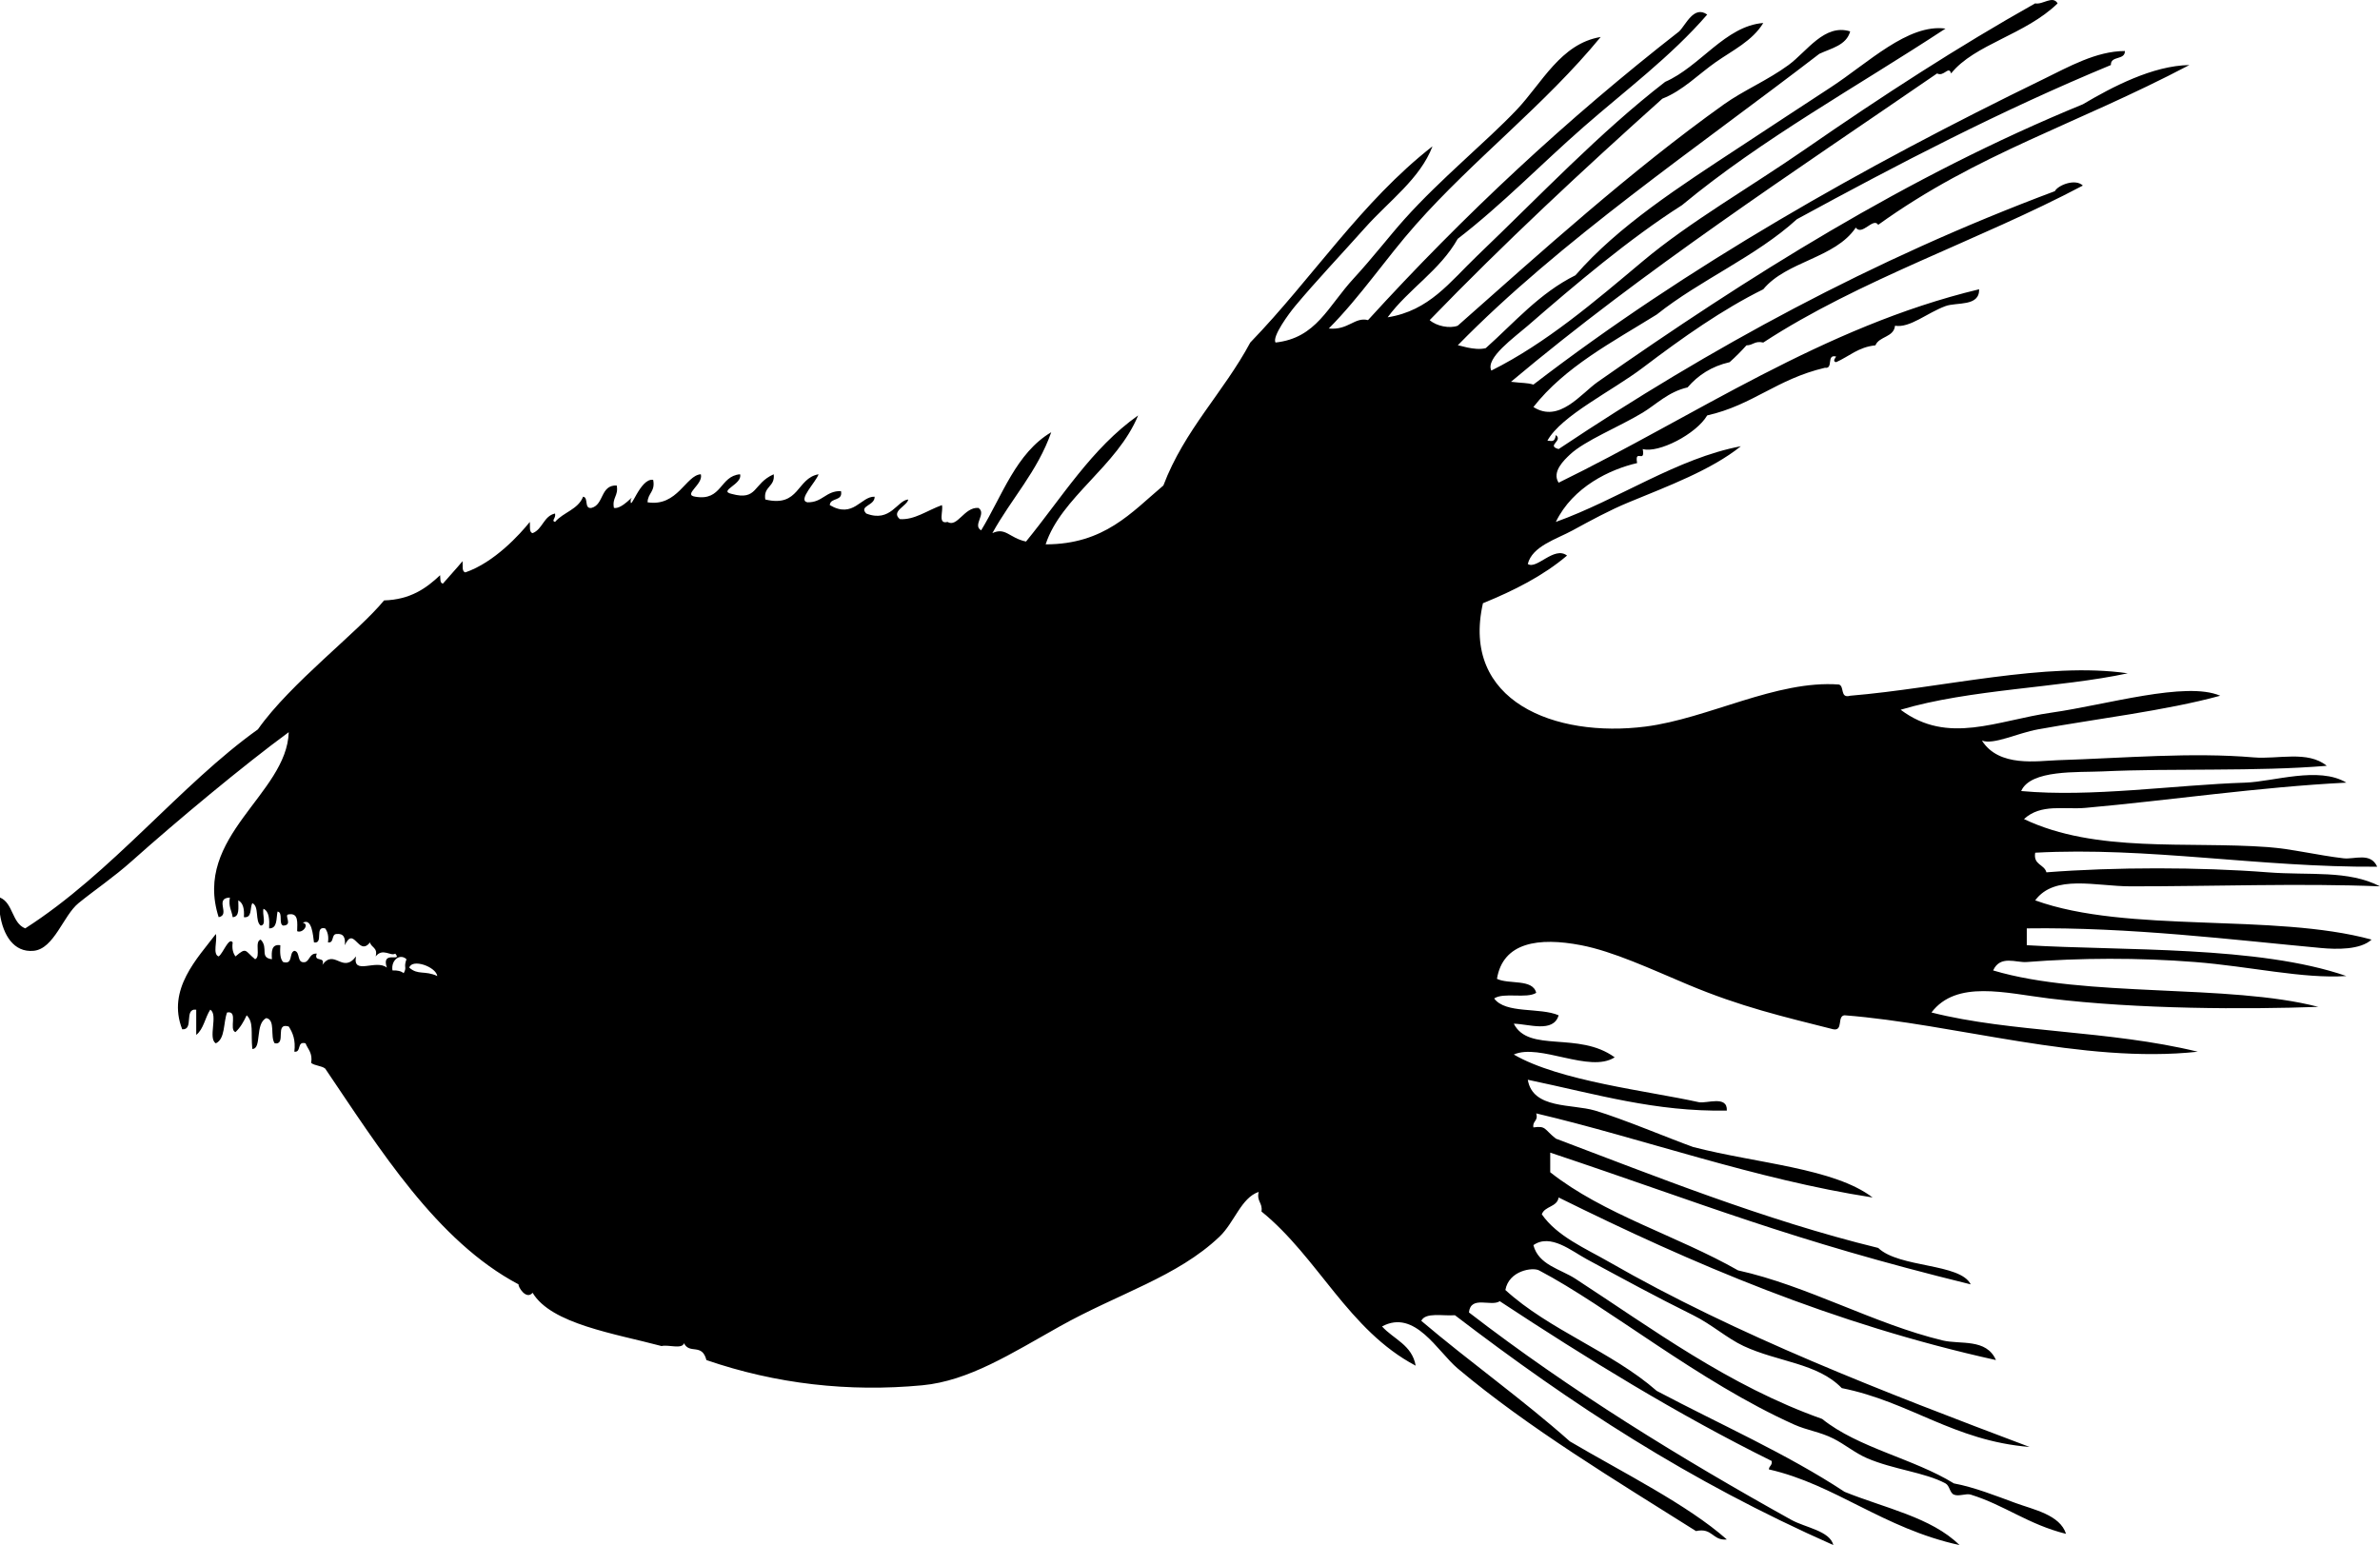 <?xml version="1.0" encoding="UTF-8" standalone="no"?>
<!-- Created with Inkscape (http://www.inkscape.org/) -->

<svg
   xmlns:svg="http://www.w3.org/2000/svg"
   xmlns="http://www.w3.org/2000/svg"
   version="1.2"
   width="849"
   height="551.195"
   viewBox="0 0 849 551.195"
   id="Layer_1"
   xml:space="preserve"
   style="overflow:inherit"><defs
   id="defs7" />
<path
   d="m 0,320.195 c 4.715,1.952 4.217,9.116 9,11 30.905,-19.776 55.371,-51.276 83,-71 11.582,-16.483 35.827,-34.766 45,-46 9.384,-0.283 15.033,-4.301 20,-9 0.157,1.177 -0.172,2.838 1,3 2.301,-2.699 4.747,-5.253 7,-8 0.17,1.496 -0.357,3.69 1,4 10.366,-3.543 19.475,-13.603 23,-18 0.17,1.496 -0.357,3.69 1,4 3.597,-1.403 3.905,-6.095 8,-7 0.395,1.72 -1.484,2.563 0,3 2.906,-3.428 8.237,-4.429 10,-9 2.062,0.272 0.238,4.428 3,4 4.51,-1.157 3.114,-8.219 9,-8 0.708,3.708 -1.708,4.292 -1,8 2.94,0.621 7.648,-5.441 6,-3 -0.395,5.334 3.255,-7.833 8,-7 0.844,4.177 -1.944,4.723 -2,8 10.698,1.688 13.642,-9.678 19,-10 1.015,3.588 -6.565,7.305 -2,8 9.656,1.656 8.64,-7.36 16,-8 0.998,3.571 -7.966,5.904 -3,7 9.363,2.561 7.481,-3.682 15,-7 0.562,4.562 -3.77,4.23 -3,9 12.276,2.943 11.074,-7.592 19,-9 -0.919,2.779 -7.563,9.268 -4,10 5.461,0.128 6.539,-4.128 12,-4 0.753,3.753 -3.82,2.18 -4,5 8.414,4.954 11.091,-3.19 16,-3 0.121,3.245 -5.706,3.176 -3,6 8.726,3.376 11.072,-4.774 15,-5 -0.411,2.323 -6.351,4.226 -3,7 5.214,0.334 9.518,-2.989 15,-5 0.605,2.062 -1.614,6.947 2,6 3.51,2.137 5.948,-5.355 11,-5 3.102,1.966 -2.252,6.184 1,8 7.563,-12.437 12.442,-27.558 25,-35 -4.94,14.06 -14.26,23.74 -21,36 4.735,-2.22 6.034,1.727 12,3 12.746,-15.587 23.393,-33.274 40,-45 -7.49,18.196 -27.479,29.162 -33,46 20.996,-0.004 30.601,-11.399 42,-21 7.502,-19.831 21.461,-33.206 31,-51 22.126,-22.875 39.699,-50.301 65,-70 -4.399,11.568 -15.562,19.545 -24,29 -8.623,9.662 -17.599,19.13 -25,28 -2.179,2.611 -8.271,10.843 -7,13 14.602,-1.611 18.562,-12.773 28,-23 6.571,-7.121 12.77,-15.171 18,-21 13.076,-14.573 29.047,-27.476 40,-39 9.043,-9.515 15.741,-23.646 30,-26 -19.936,24.262 -45.267,43.581 -66,67 -10.726,12.115 -19.63,25.549 -31,37 6.974,0.691 9.242,-4.216 14,-3 34.004,-37.329 70.928,-71.739 111,-103 2.37,-2.327 5.236,-9.39 10,-6 -12.995,15 -29.068,26.939 -44,40 -15.129,13.233 -29.014,27.66 -45,40 -6.36,11.306 -17.496,17.837 -25,28 14.849,-2.349 22.132,-12.545 32,-22 22.736,-21.784 43.722,-44.006 67,-62 12.529,-5.474 21.413,-19.917 35,-21 -3.862,6.398 -10.986,9.784 -17,14 -6.121,4.291 -11.76,10.183 -19,13 -28.483,25.516 -56.449,51.551 -83,79 2.4,2.157 7.134,3.086 10,2 29.669,-26.235 61.669,-55.214 95,-79 6.867,-4.901 15.629,-8.593 23,-14 6.615,-4.852 12.804,-14.852 22,-12 -1.36,4.974 -6.684,5.983 -11,8 -43.522,33.477 -92.583,66.75 -129,104 0.028,-0.285 5.893,2.05 10,1 10.223,-9.11 19.091,-19.576 32,-26 15.225,-17.555 37.103,-31.62 59,-46 10.262,-6.739 21.255,-14.003 32,-21 13.343,-8.689 27.619,-22.808 41,-21 -31.579,20.754 -65.395,39.272 -94,63 -18.904,12.023 -38.496,28.661 -55,43 -4.791,4.163 -15.217,11.556 -13,16 19.546,-9.756 36.857,-24.618 54,-39 16.804,-14.098 38.209,-26.299 58,-40 27.615,-19.118 54.711,-36.662 82,-52 2.672,0.578 6.248,-2.958 8,0 -11.435,11.19 -29.689,14.586 -38,25 -0.85,-2.934 -2.517,1.301 -5,0 -51.757,35.575 -104.535,70.132 -152,110 4.318,0.53 5.605,0.289 8,1 54.768,-42.067 117.547,-77.654 182,-109 8.817,-4.289 18.759,-9.993 29,-10 0.066,3.399 -5.136,1.531 -5,5 -39.373,16.293 -75.953,35.38 -112,55 -14.647,13.353 -34.414,21.586 -50,34 -15.825,9.841 -32.722,18.611 -44,33 9.203,5.875 16.907,-4.735 23,-9 53.271,-37.29 110.3,-73.305 173,-99 10.48,-6.19 24.876,-13.786 38,-14 -40.726,21.419 -75.499,31.464 -111,57 -1.788,-2.782 -5.721,4.056 -8,1 -7.367,10.966 -24.719,11.948 -33,22 -14.614,7.236 -28.557,17.053 -43,28 -10.966,8.312 -29.102,17.071 -34,26 1.483,0.057 2.599,0.769 3,-2 2.728,2.092 -3.538,3.758 1,5 53.78,-35.887 111.756,-67.577 177,-92 1.197,-2.186 7.331,-4.603 10,-2 -37.069,19.598 -79.734,33.599 -114,56 -3.056,-0.723 -3.645,1.022 -6,1 -1.89,2.11 -3.89,4.11 -6,6 -6.507,1.493 -11.298,4.702 -15,9 -6.887,1.565 -11.23,6.119 -16,9 -8.616,5.204 -20.705,9.979 -26,15 -1.894,1.795 -6.579,6.104 -4,10 48.591,-23.743 94.344,-55.655 150,-69 0.146,6.286 -7.973,4.518 -12,6 -6.586,2.424 -12.707,7.903 -18,7 -0.454,4.213 -5.631,3.702 -7,7 -6.069,0.598 -9.383,3.95 -14,6 -1.209,-0.211 -0.615,-1.11 0,-2 -3.629,-0.962 -0.84,4.494 -4,4 -17.298,4.075 -25.615,13.287 -42,17 -3.942,6.68 -17.367,13.571 -23,12 0.988,5.406 -2.988,-0.406 -2,5 -9.637,2.216 -22.906,8.462 -29,21 22.321,-8.014 43.286,-22.713 66,-27 -10.562,8.468 -25.911,14.187 -40,20 -6.843,2.824 -13.593,6.505 -20,10 -5.851,3.191 -14.42,5.646 -16,12 3.177,2.125 9.402,-6.545 14,-3 -8.474,7.192 -18.866,12.467 -30,17 -7.938,34.996 25.719,48.125 58,44 22.38,-2.86 46.629,-16.646 69,-15 2.039,0.627 0.28,5.053 4,4 32.751,-2.728 69.96,-12.225 99,-8 -24.001,5.18 -56.433,5.637 -81,13 16.916,12.68 34.294,3.798 54,1 19.383,-2.752 47.779,-11.278 60,-6 -19.415,5.331 -44.311,8.231 -65,12 -7.451,1.357 -15.794,5.599 -20,4 6.104,9.65 19.895,7.229 27,7 24.104,-0.777 47.758,-2.896 70,-1 8.563,0.73 19.233,-2.552 26,3 -25.413,2.113 -54.378,0.809 -80,2 -8.787,0.408 -25.651,-0.71 -29,7 25.07,2.314 54.518,-2.168 80,-3 9.89,-0.322 26.161,-5.936 36,0 -31.279,1.577 -63.395,6.359 -93,9 -7.784,0.694 -15.924,-1.602 -22,4 25.652,12.23 58.107,7.878 87,10 8.429,0.619 17.933,2.944 27,4 3.899,0.454 9.65,-2.263 12,3 -42.159,0.272 -81.775,-7.169 -122,-5 -0.739,4.406 3.236,4.097 4,7 24.455,-1.905 54.669,-1.894 79,0 14.916,1.161 28.57,-0.884 40,5 -28.404,-1.16 -59.823,0.032 -89,0 -12.427,-0.014 -27.053,-4.395 -34,5 32.882,11.921 84.972,4.432 120,14 -4.016,3.684 -12.436,3.514 -18,3 -31.232,-2.884 -68.29,-7.517 -105,-7 0,2 0,4 0,6 34.404,2.048 82.615,0.13 114,11 -15.543,1.044 -34.245,-3.439 -54,-5 -20.145,-1.591 -41.289,-1.476 -60,0 -3.85,0.304 -9.445,-2.588 -12,3 32.95,9.871 83.911,4.654 116,13 -25.474,0.913 -64.228,0.885 -96,-3 -15.647,-1.913 -33.07,-6.729 -42,5 28.449,7.22 63.318,6.271 95,14 -40.963,4.448 -86.802,-9.987 -126,-13 -2.764,0.236 -0.358,5.642 -4,5 -17.945,-4.546 -32.934,-7.979 -52,-16 -13.171,-5.541 -26.517,-11.789 -38,-14 -15.165,-2.919 -27.862,-1.042 -30,12 4.256,2.078 12.777,-0.11 14,5 -3.497,2.17 -11.625,-0.292 -15,2 4.101,5.566 16.239,3.094 23,6 -1.846,6.412 -10.778,3.081 -16,3 5.353,10.531 23.029,2.584 36,12 -8.956,5.768 -26.765,-5.11 -36,-1 16.279,9.48 47.787,12.964 66,17 2.709,0.601 10.279,-2.583 10,3 -25.57,0.456 -46.203,-5.795 -71,-11 1.761,10.54 15.719,8.541 24,11 9.889,2.936 26.777,10.067 35,13 22.898,5.904 50.221,7.507 64,18 -41.825,-6.453 -82.266,-21.116 -120,-30 0.826,2.826 -1.409,2.591 -1,5 4.632,-0.646 3.773,0.676 8,4 34.382,12.971 74.264,29.055 115,39 7.498,7.173 29.255,5.406 33,13 -65.162,-16.009 -94.909,-28.6 -150,-47 0,2.333 0,4.667 0,7 18.976,15.025 45.336,22.664 67,35 24.782,5.484 48.438,19.094 73,25 6.306,1.517 15.586,-0.82 19,7 -58.393,-12.939 -108.274,-34.393 -156,-58 -0.535,3.466 -4.968,3.032 -6,6 5.423,7.859 15.561,12.149 24,17 45.601,26.209 97.678,46.272 150,66 -27.129,-2.204 -42.562,-16.105 -67,-21 -8.666,-8.958 -22.672,-9.258 -35,-15 -5.895,-2.745 -11.416,-7.744 -18,-11 -13.823,-6.836 -25.868,-13.45 -38,-20 -5.373,-2.9 -12.917,-9.275 -19,-5 1.833,7.096 9.612,8.496 15,12 27.384,17.808 54.542,38.125 88,50 12.94,10.393 32.562,14.105 47,23 7.241,1.344 15.148,4.486 22,7 6.467,2.372 15.844,4.186 18,11 -13.578,-3.389 -21.884,-10.254 -34,-14 -1.672,-0.517 -4.233,0.76 -6,0 -1.513,-0.65 -1.479,-3.182 -3,-4 -7.367,-3.962 -18.57,-4.931 -28,-9 -4.23,-1.826 -7.903,-4.935 -12,-7 -4.748,-2.395 -9.36,-2.917 -14,-5 -34.066,-15.293 -66.409,-42.119 -91,-55 -2.265,-1.187 -10.718,0.034 -12,7 15.671,14.329 38.009,21.991 54,36 22.45,11.884 46.295,22.372 67,36 14.216,5.784 30.937,9.063 41,19 -27.259,-5.972 -44.286,-21.614 -68,-27 0.055,-1.278 1.282,-1.385 1,-3 -33.656,-16.638 -66.244,-36.739 -97,-57 -3.101,2.079 -10.318,-2.19 -11,4 36.05,27.83 75.933,52.282 115,74 4.959,2.757 13.75,3.916 15,9 -51.67,-22.881 -93.104,-49.98 -135,-82 -4.331,0.336 -10.475,-1.142 -12,2 17.303,14.697 36.055,27.945 53,43 18.666,11.002 42.051,22.614 56,35 -5.171,0.504 -5.031,-4.303 -11,-3 -28.51,-17.973 -59.91,-36.865 -85,-58 -7.28,-6.133 -15.264,-21.313 -27,-15 4.113,4.553 10.731,6.603 12,14 -24.009,-12.658 -34.751,-38.583 -55,-55 0.489,-3.156 -1.802,-3.531 -1,-7 -6.303,2.144 -8.614,10.881 -14,16 -15.05,14.305 -35.923,20.198 -57,32 -17.248,9.658 -32.398,19.431 -49,21 -26.155,2.473 -52.204,-0.459 -77,-9 -1.601,-6.174 -5.962,-1.944 -8,-6 -0.745,2.255 -5.609,0.391 -8,1 -16.634,-4.441 -39.367,-7.863 -46,-19 -2.356,2.733 -5.318,-2.342 -5,-3 -29.229,-15.438 -49.613,-48.386 -69,-77 -1.314,-1.02 -3.686,-0.98 -5,-2 0.589,-3.589 -1.162,-4.838 -2,-7 -3.213,-0.88 -1.371,3.296 -4,3 0.511,-4.178 -0.558,-6.775 -2,-9 -5.234,-1.567 -0.638,6.695 -5,6 -1.73,-2.27 0.385,-8.386 -3,-9 -4.124,1.932 -1.536,11.087 -5,11 -0.561,-6.1 0.567,-9.421 -2,-12 -1.071,2.263 -2.27,4.397 -4,6 -2.498,-0.835 1.148,-7.815 -3,-7 -1.369,3.631 -0.604,9.396 -4,11 -2.942,-1.725 0.942,-10.275 -2,-12 -1.847,2.819 -2.376,6.957 -5,9 0,-3 0,-6 0,-9 -4.536,-0.536 -0.672,7.328 -5,7 -5.603,-14.281 5.574,-25.487 12,-34 0.609,2.391 -1.255,7.255 1,8 1.617,-1.117 3.592,-6.985 5,-5 -0.319,2.319 0.161,3.839 1,5 4.042,-3.478 3.312,-2.006 7,1 2.155,-0.845 -0.375,-6.375 2,-7 2.904,3 -0.561,6.422 4,7 -0.197,-2.863 -0.125,-5.458 3,-5 -0.132,2.465 -0.151,4.818 1,6 3.719,1.053 1.961,-3.372 4,-4 2.352,0.314 0.593,4.74 4,4 1.572,-0.761 1.494,-3.172 4,-3 -1.236,3.235 3.236,0.765 2,4 4.333,-5.871 7.197,3.342 12,-3 -1.313,6.924 7.147,0.868 11,4 -2.16,-6.438 5.727,-1.723 3,-5 -1.669,1.065 -4.451,-2.194 -7,1 0.857,-3.19 -1.574,-3.093 -2,-5 -4.198,5.217 -5.661,-6.181 -9,1 0.282,-2.615 -0.365,-4.302 -3,-4 -1.889,0.111 -0.694,3.306 -3,3 0.319,-2.319 -0.161,-3.839 -1,-5 -3.973,-0.973 -0.411,5.589 -4,5 -0.349,-2.507 -0.724,-8.843 -4,-7 2.491,0.406 0.06,3.877 -2,3 0.041,-3.04 0.582,-6.582 -3,-6 -1.932,0.097 1.729,3.903 -2,4 -1.727,-0.606 0.077,-4.743 -2,-5 -0.508,2.491 0.033,6.033 -3,6 0.16,-3.16 0.035,-6.035 -2,-7 -0.575,1.758 1.208,5.875 -1,6 -2.125,-1.542 -0.424,-6.909 -3,-8 -0.924,1.742 0.034,5.367 -3,5 0.207,-2.874 -0.253,-5.08 -2,-6 -0.015,2.651 0.555,5.889 -2,6 -0.319,-2.348 -1.58,-3.754 -1,-7 -5.691,0.212 0.362,6.224 -4,7 -9.293,-28.927 24.319,-43.846 25,-66 -16.102,11.801 -39.987,31.709 -56,46 -6.543,5.84 -13.058,10.176 -19,15 -5.426,4.405 -8.708,16.302 -16,17 -7.155,0.686 -10.902,-5.746 -12,-13 0,-2 0,-4 0,-6 z m 140,26 c 1.742,-0.075 3.11,0.223 4,1 1.288,-2.358 -0.131,-1.86 1,-5 -2.305,-2.186 -5.58,0.296 -5,4 z m 6,-1 c 3.123,2.779 5.514,0.92 10,3 -0.556,-3.382 -9.029,-6.302 -10,-3 z"
   id="path3"
   style="fill-rule:evenodd" />
</svg>